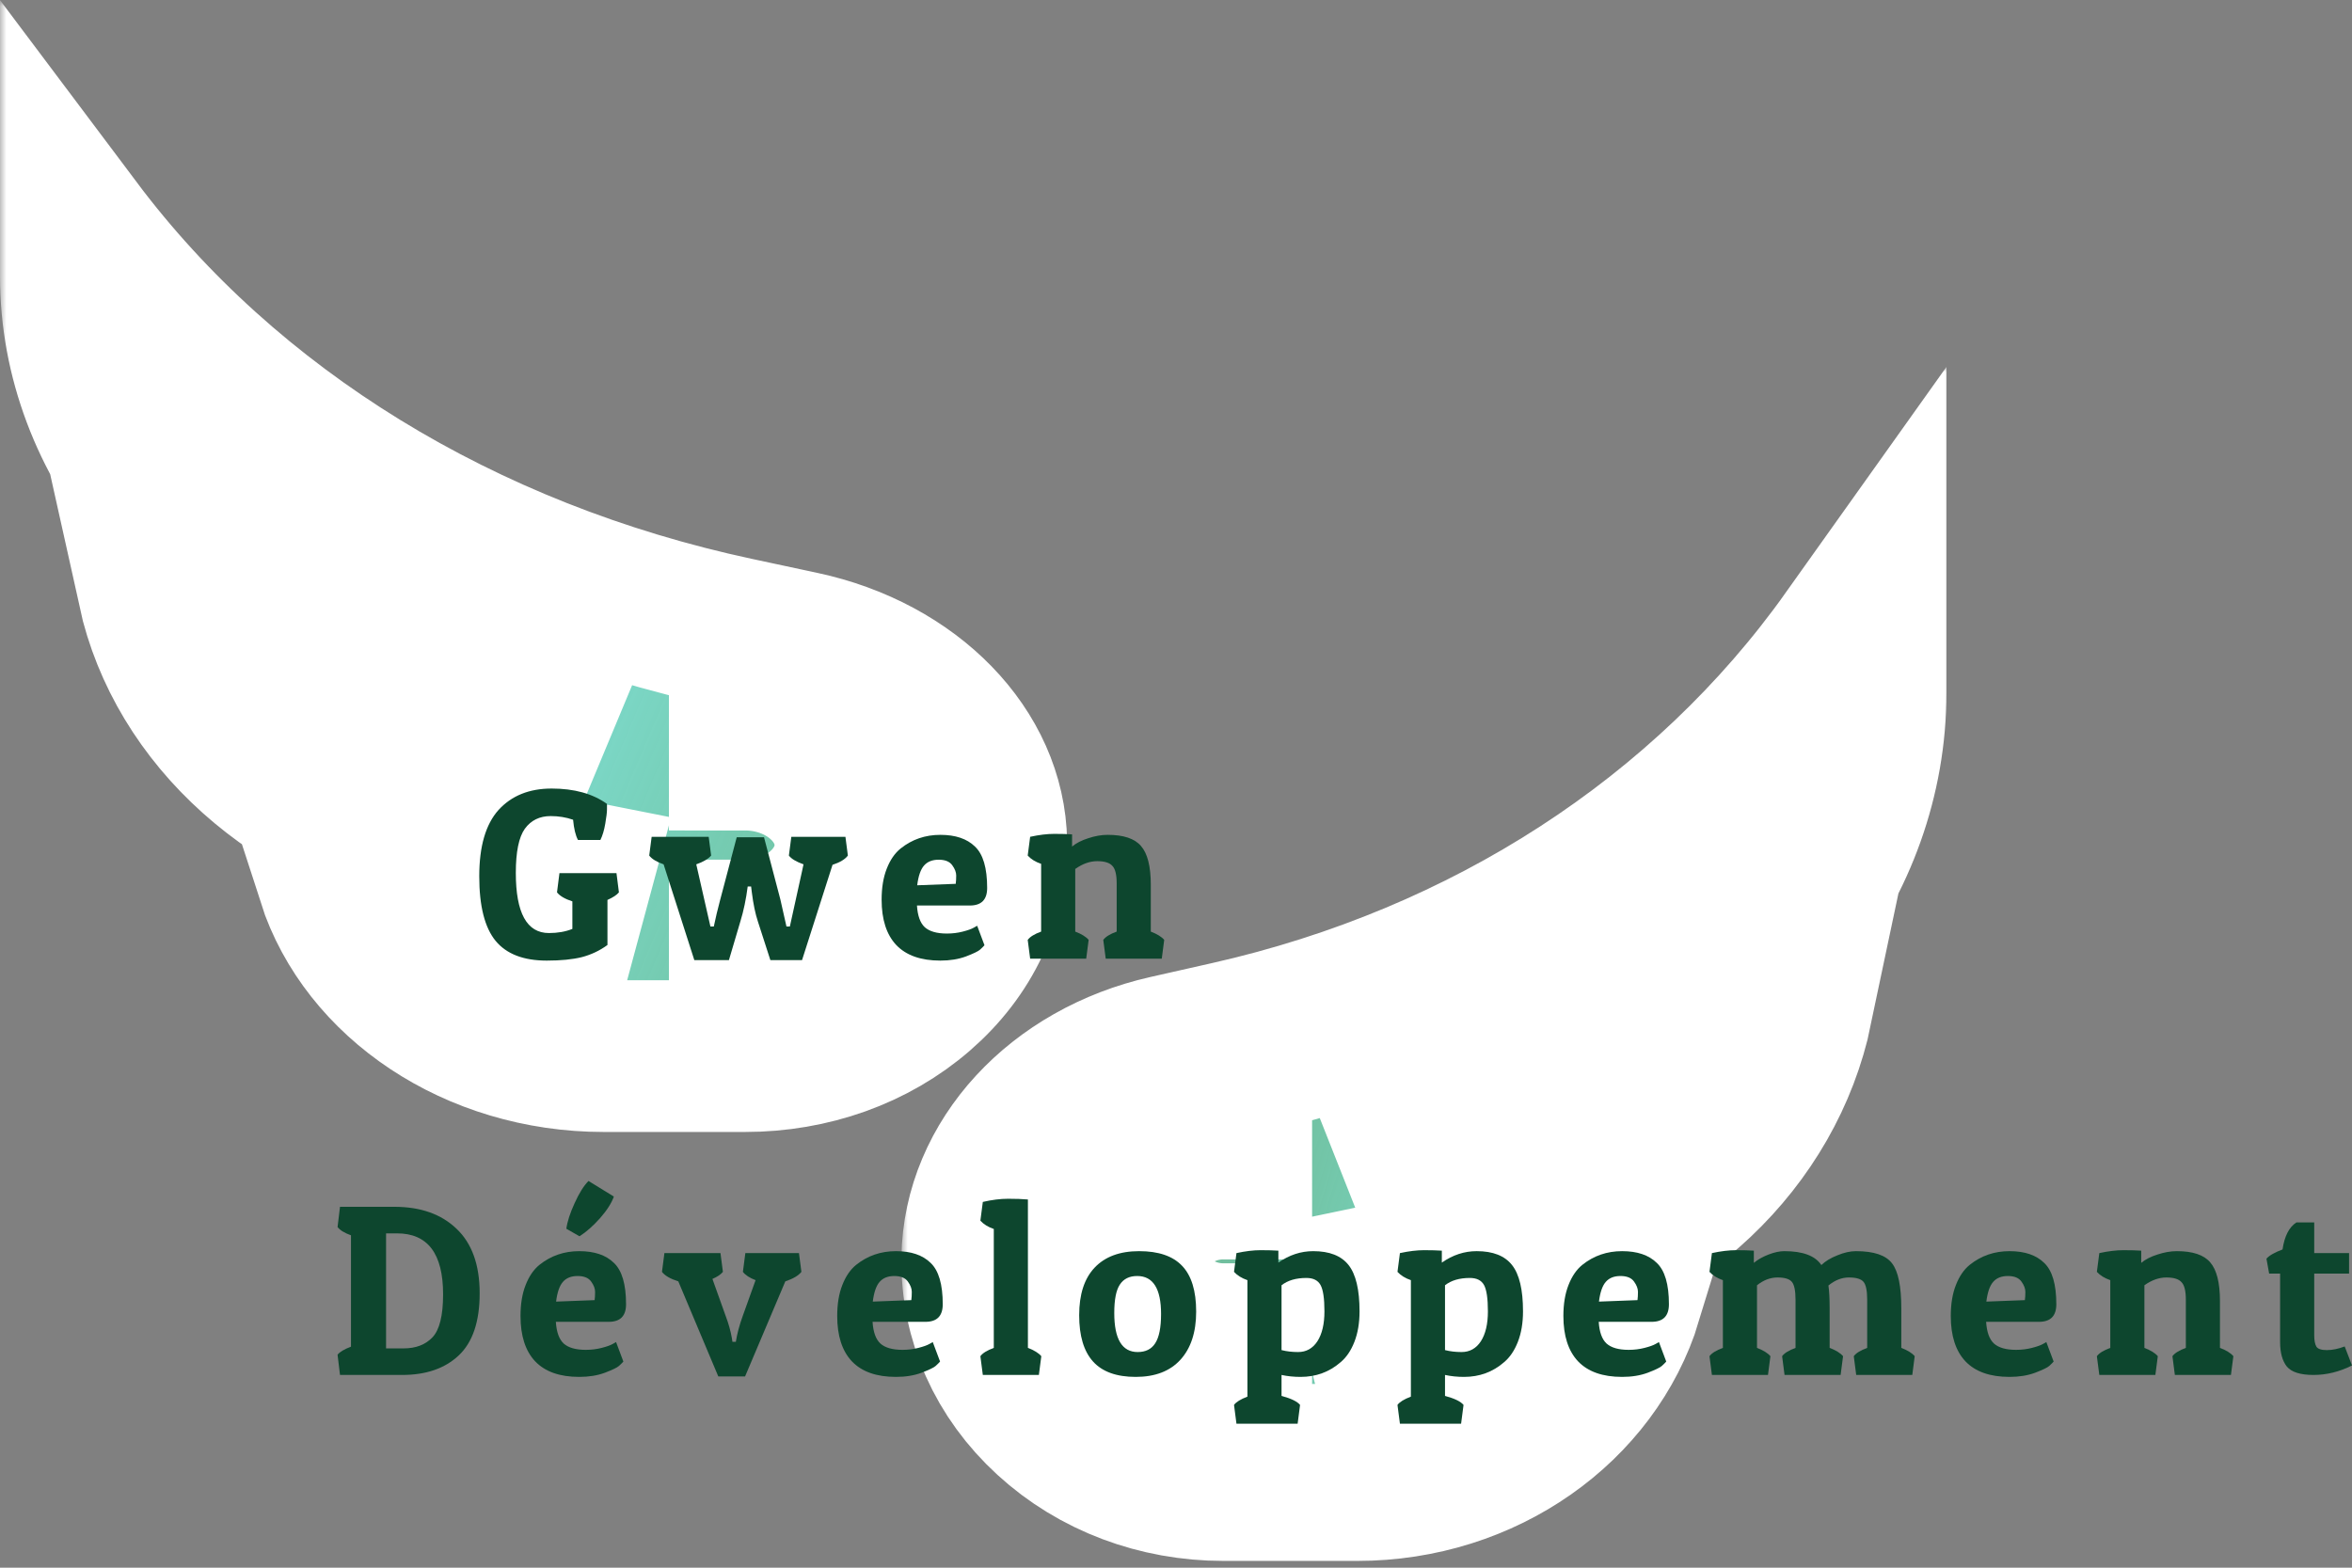 <svg width="186" height="124" viewBox="0 0 186 124" fill="none" xmlns="http://www.w3.org/2000/svg">
<rect x="0" y="0" width="186" height="124" fill="#808080" stroke="none"/>
<mask id="path-1-outside-1" maskUnits="userSpaceOnUse" x="71.282" y="28.929" width="83" height="95" fill="black">
<rect fill="white" x="71.282" y="28.929" width="83" height="95"/>
<path d="M146.929 54.773V50.929C135.496 66.994 117.97 78.361 97.405 83.003L92.507 84.109C84.235 85.977 78.387 92.326 78.284 99.55C78.22 104.055 80.111 108.298 83.612 111.499C87.11 114.702 91.781 116.465 96.763 116.465H107.324C117.02 116.465 125.191 110.524 127.663 102.467C125.36 103.476 122.913 104.287 120.323 104.828L110.559 106.865L109.371 102.217L119.134 100.18C130.562 97.799 139 89.652 141.117 79.58C136.964 83.484 131.805 86.566 125.925 88.462L113.495 92.474L111.718 87.983L124.148 83.971C137.775 79.575 146.929 67.841 146.929 54.773ZM96.763 92.614C92.396 92.614 88.842 95.825 88.842 99.77C88.842 103.714 92.396 106.925 96.763 106.925V111.695C89.484 111.695 83.562 106.345 83.562 99.77C83.562 93.194 89.484 87.844 96.763 87.844V92.614Z"/>
</mask>
<path d="M146.929 54.773V50.929C135.496 66.994 117.97 78.361 97.405 83.003L92.507 84.109C84.235 85.977 78.387 92.326 78.284 99.55C78.22 104.055 80.111 108.298 83.612 111.499C87.11 114.702 91.781 116.465 96.763 116.465H107.324C117.02 116.465 125.191 110.524 127.663 102.467C125.36 103.476 122.913 104.287 120.323 104.828L110.559 106.865L109.371 102.217L119.134 100.18C130.562 97.799 139 89.652 141.117 79.58C136.964 83.484 131.805 86.566 125.925 88.462L113.495 92.474L111.718 87.983L124.148 83.971C137.775 79.575 146.929 67.841 146.929 54.773ZM96.763 92.614C92.396 92.614 88.842 95.825 88.842 99.77C88.842 103.714 92.396 106.925 96.763 106.925V111.695C89.484 111.695 83.562 106.345 83.562 99.77C83.562 93.194 89.484 87.844 96.763 87.844V92.614Z" fill="url(#paint0_linear)"/>
<path d="M146.929 54.773V50.929C135.496 66.994 117.97 78.361 97.405 83.003L92.507 84.109C84.235 85.977 78.387 92.326 78.284 99.55C78.22 104.055 80.111 108.298 83.612 111.499C87.11 114.702 91.781 116.465 96.763 116.465H107.324C117.02 116.465 125.191 110.524 127.663 102.467C125.36 103.476 122.913 104.287 120.323 104.828L110.559 106.865L109.371 102.217L119.134 100.18C130.562 97.799 139 89.652 141.117 79.58C136.964 83.484 131.805 86.566 125.925 88.462L113.495 92.474L111.718 87.983L124.148 83.971C137.775 79.575 146.929 67.841 146.929 54.773ZM96.763 92.614C92.396 92.614 88.842 95.825 88.842 99.77C88.842 103.714 92.396 106.925 96.763 106.925V111.695C89.484 111.695 83.562 106.345 83.562 99.77C83.562 93.194 89.484 87.844 96.763 87.844V92.614Z" stroke="white" stroke-width="14" mask="url(#path-1-outside-1)"/>
<mask id="path-2-outside-2" maskUnits="userSpaceOnUse" x="0" y="0" width="85" height="90" fill="black">
<rect fill="white" y="0" width="85" height="90"/>
<path d="M63.389 51.182L58.224 50.076C36.537 45.432 18.058 34.068 6 18V21.845C6 34.912 15.653 46.646 30.022 51.044L43.13 55.056L41.257 59.546L28.148 55.535C21.948 53.639 16.511 50.555 12.128 46.653C14.358 56.725 23.259 64.87 35.31 67.252L45.606 69.289L44.353 73.937L34.057 71.9C31.325 71.359 28.747 70.548 26.317 69.539C28.923 77.596 37.54 83.537 47.763 83.537H58.9C64.154 83.537 69.079 81.774 72.771 78.569C76.463 75.368 78.457 71.125 78.39 66.62C78.279 59.398 72.112 53.05 63.389 51.182ZM58.9 78.767V73.997C63.505 73.997 67.253 70.787 67.253 66.842C67.253 62.897 63.505 59.687 58.9 59.687V54.917C66.576 54.917 72.822 60.267 72.822 66.842C72.822 73.417 66.576 78.767 58.9 78.767Z"/>
</mask>
<path d="M63.389 51.182L58.224 50.076C36.537 45.432 18.058 34.068 6 18V21.845C6 34.912 15.653 46.646 30.022 51.044L43.13 55.056L41.257 59.546L28.148 55.535C21.948 53.639 16.511 50.555 12.128 46.653C14.358 56.725 23.259 64.87 35.31 67.252L45.606 69.289L44.353 73.937L34.057 71.9C31.325 71.359 28.747 70.548 26.317 69.539C28.923 77.596 37.54 83.537 47.763 83.537H58.9C64.154 83.537 69.079 81.774 72.771 78.569C76.463 75.368 78.457 71.125 78.39 66.62C78.279 59.398 72.112 53.05 63.389 51.182ZM58.9 78.767V73.997C63.505 73.997 67.253 70.787 67.253 66.842C67.253 62.897 63.505 59.687 58.9 59.687V54.917C66.576 54.917 72.822 60.267 72.822 66.842C72.822 73.417 66.576 78.767 58.9 78.767Z" fill="url(#paint1_linear)"/>
<path d="M63.389 51.182L58.224 50.076C36.537 45.432 18.058 34.068 6 18V21.845C6 34.912 15.653 46.646 30.022 51.044L43.13 55.056L41.257 59.546L28.148 55.535C21.948 53.639 16.511 50.555 12.128 46.653C14.358 56.725 23.259 64.87 35.31 67.252L45.606 69.289L44.353 73.937L34.057 71.9C31.325 71.359 28.747 70.548 26.317 69.539C28.923 77.596 37.54 83.537 47.763 83.537H58.9C64.154 83.537 69.079 81.774 72.771 78.569C76.463 75.368 78.457 71.125 78.39 66.62C78.279 59.398 72.112 53.05 63.389 51.182ZM58.9 78.767V73.997C63.505 73.997 67.253 70.787 67.253 66.842C67.253 62.897 63.505 59.687 58.9 59.687V54.917C66.576 54.917 72.822 60.267 72.822 66.842C72.822 73.417 66.576 78.767 58.9 78.767Z" stroke="white" stroke-width="12" mask="url(#path-2-outside-2)"/>
<path d="M43.548 64.55C42.674 64.55 41.993 64.884 41.505 65.552C41.029 66.221 40.792 67.384 40.792 69.041C40.792 72.215 41.666 73.802 43.413 73.802C44.107 73.802 44.724 73.693 45.264 73.475V71.296C44.672 71.104 44.268 70.866 44.049 70.583L44.242 69.061H48.752L48.945 70.583C48.778 70.789 48.476 70.988 48.039 71.181V74.747C47.422 75.197 46.741 75.518 45.996 75.711C45.264 75.891 44.345 75.981 43.24 75.981C41.402 75.981 40.053 75.46 39.192 74.419C38.331 73.365 37.9 71.663 37.9 69.311C37.9 66.947 38.408 65.199 39.423 64.068C40.451 62.938 41.852 62.372 43.625 62.372C45.411 62.372 46.87 62.777 48.001 63.586C48.001 63.663 48.001 63.811 48.001 64.03C48.001 64.248 47.956 64.621 47.866 65.148C47.776 65.675 47.647 66.105 47.48 66.439H45.707C45.514 66.079 45.386 65.546 45.321 64.839C44.769 64.647 44.178 64.55 43.548 64.55Z" fill="#0D462E"/>
<path d="M60.922 75.942L59.938 72.896C59.733 72.28 59.572 71.509 59.456 70.583L59.399 70.121H59.129C59 71.123 58.808 72.042 58.551 72.877L57.645 75.942H54.908L52.479 68.367C51.926 68.174 51.547 67.943 51.342 67.673L51.534 66.189H56.045L56.238 67.673C56.006 67.943 55.614 68.174 55.062 68.367L56.18 73.282H56.45C56.591 72.601 56.758 71.9 56.951 71.181L58.261 66.227H60.42L61.712 71.142L62.194 73.282H62.464C62.939 71.11 63.26 69.652 63.427 68.906L63.543 68.367C62.965 68.161 62.579 67.93 62.386 67.673L62.579 66.189H66.858L67.051 67.673C66.833 67.968 66.428 68.213 65.837 68.405L63.427 75.942H60.922Z" fill="#0D462E"/>
<path d="M74.365 75.981C72.823 75.981 71.66 75.569 70.876 74.747C70.105 73.924 69.72 72.729 69.72 71.162C69.72 70.211 69.855 69.395 70.124 68.714C70.394 68.02 70.761 67.487 71.223 67.114C72.123 66.394 73.17 66.034 74.365 66.034C75.56 66.034 76.472 66.343 77.102 66.96C77.745 67.564 78.066 68.656 78.066 70.236C78.066 71.162 77.61 71.624 76.697 71.624H72.515C72.566 72.434 72.772 73.006 73.132 73.34C73.504 73.674 74.089 73.841 74.885 73.841C75.322 73.841 75.74 73.79 76.138 73.687C76.537 73.584 76.826 73.481 77.006 73.378L77.276 73.224L77.854 74.766C77.777 74.856 77.661 74.972 77.507 75.113C77.366 75.242 76.993 75.421 76.389 75.653C75.798 75.871 75.123 75.981 74.365 75.981ZM75.579 69.909C75.605 69.729 75.618 69.51 75.618 69.253C75.618 68.996 75.515 68.727 75.31 68.444C75.104 68.148 74.744 68.001 74.23 68.001C73.729 68.001 73.344 68.155 73.074 68.463C72.804 68.772 72.624 69.292 72.534 70.024L75.579 69.909Z" fill="#0D462E"/>
<path d="M81.466 66.189C82.173 66.034 82.809 65.957 83.374 65.957C83.94 65.957 84.409 65.97 84.781 65.996V66.96C85.103 66.69 85.527 66.471 86.054 66.304C86.593 66.124 87.107 66.034 87.596 66.034C88.855 66.034 89.735 66.33 90.236 66.921C90.75 67.512 91.007 68.534 91.007 69.986V73.687C91.509 73.879 91.862 74.098 92.067 74.342L91.875 75.826H87.442L87.249 74.342C87.429 74.098 87.782 73.879 88.309 73.687V69.87C88.309 69.176 88.193 68.714 87.962 68.482C87.743 68.238 87.345 68.116 86.767 68.116C86.189 68.116 85.61 68.322 85.032 68.733V73.687C85.533 73.879 85.887 74.098 86.092 74.342L85.899 75.826H81.466L81.273 74.342C81.453 74.098 81.807 73.879 82.334 73.687V68.328C81.884 68.174 81.53 67.956 81.273 67.673L81.466 66.189Z" fill="#0D462E"/>
<path d="M31.803 108.755H26.888L26.695 107.155C26.862 106.936 27.216 106.724 27.756 106.519V97.71C27.229 97.517 26.875 97.299 26.695 97.055L26.888 95.455H31.186C33.255 95.455 34.894 96.033 36.102 97.19C37.322 98.346 37.933 100.049 37.933 102.298C37.933 104.533 37.38 106.172 36.275 107.213C35.183 108.241 33.692 108.755 31.803 108.755ZM30.531 106.654H31.919C32.883 106.654 33.641 106.365 34.193 105.786C34.759 105.195 35.041 104.058 35.041 102.375C35.041 99.162 33.827 97.556 31.398 97.556H30.531V106.654Z" fill="#0D462E"/>
<path d="M45.808 108.909C44.266 108.909 43.103 108.498 42.319 107.675C41.548 106.853 41.163 105.658 41.163 104.09C41.163 103.139 41.298 102.323 41.568 101.642C41.838 100.948 42.204 100.415 42.666 100.042C43.566 99.323 44.613 98.963 45.808 98.963C47.003 98.963 47.916 99.271 48.545 99.888C49.188 100.492 49.509 101.584 49.509 103.165C49.509 104.09 49.053 104.553 48.141 104.553H43.958C44.009 105.362 44.215 105.934 44.575 106.268C44.947 106.602 45.532 106.769 46.329 106.769C46.766 106.769 47.183 106.718 47.582 106.615C47.98 106.512 48.269 106.41 48.449 106.307L48.719 106.153L49.297 107.695C49.22 107.785 49.104 107.9 48.95 108.042C48.809 108.17 48.436 108.35 47.832 108.581C47.241 108.8 46.566 108.909 45.808 108.909ZM47.023 102.837C47.048 102.657 47.061 102.439 47.061 102.182C47.061 101.925 46.958 101.655 46.753 101.372C46.547 101.077 46.187 100.929 45.673 100.929C45.172 100.929 44.787 101.083 44.517 101.392C44.247 101.7 44.067 102.22 43.977 102.953L47.023 102.837ZM45.828 97.787L44.787 97.19C44.864 96.624 45.082 95.95 45.442 95.166C45.802 94.369 46.168 93.784 46.541 93.412L48.545 94.645C48.365 95.159 47.999 95.731 47.447 96.361C46.894 96.978 46.354 97.453 45.828 97.787Z" fill="#0D462E"/>
<path d="M58.923 108.87H56.803L53.642 101.353C52.999 101.147 52.569 100.897 52.35 100.601L52.543 99.117H56.976L57.169 100.601C57.002 100.807 56.726 100.993 56.34 101.16L57.381 104.071C57.612 104.675 57.779 105.272 57.882 105.863L57.921 106.133H58.191C58.294 105.491 58.474 104.816 58.73 104.109L59.752 101.257C59.277 101.077 58.943 100.858 58.75 100.601L58.943 99.117H63.183L63.376 100.601C63.145 100.897 62.721 101.147 62.104 101.353L58.923 108.87Z" fill="#0D462E"/>
<path d="M70.853 108.909C69.311 108.909 68.148 108.498 67.365 107.675C66.594 106.853 66.208 105.658 66.208 104.09C66.208 103.139 66.343 102.323 66.613 101.642C66.883 100.948 67.249 100.415 67.712 100.042C68.611 99.323 69.658 98.963 70.853 98.963C72.049 98.963 72.961 99.271 73.591 99.888C74.233 100.492 74.554 101.584 74.554 103.165C74.554 104.09 74.098 104.553 73.186 104.553H69.003C69.054 105.362 69.26 105.934 69.62 106.268C69.993 106.602 70.577 106.769 71.374 106.769C71.811 106.769 72.228 106.718 72.627 106.615C73.025 106.512 73.314 106.41 73.494 106.307L73.764 106.153L74.342 107.695C74.265 107.785 74.15 107.9 73.995 108.042C73.854 108.17 73.481 108.35 72.877 108.581C72.286 108.8 71.612 108.909 70.853 108.909ZM72.068 102.837C72.094 102.657 72.106 102.439 72.106 102.182C72.106 101.925 72.004 101.655 71.798 101.372C71.592 101.077 71.233 100.929 70.719 100.929C70.217 100.929 69.832 101.083 69.562 101.392C69.292 101.7 69.112 102.22 69.022 102.953L72.068 102.837Z" fill="#0D462E"/>
<path d="M77.723 95.069C78.443 94.902 79.111 94.819 79.728 94.819C80.345 94.819 80.865 94.838 81.289 94.876V106.615C81.79 106.808 82.144 107.026 82.349 107.271L82.156 108.755H77.723L77.53 107.271C77.71 107.026 78.064 106.808 78.591 106.615V97.209C78.141 97.055 77.787 96.836 77.53 96.553L77.723 95.069Z" fill="#0D462E"/>
<path d="M89.814 108.909C88.298 108.909 87.174 108.504 86.441 107.695C85.709 106.885 85.343 105.664 85.343 104.032C85.343 102.388 85.747 101.135 86.557 100.274C87.379 99.4 88.555 98.963 90.084 98.963C91.614 98.963 92.744 99.348 93.477 100.119C94.222 100.89 94.595 102.098 94.595 103.743C94.595 105.375 94.177 106.647 93.342 107.56C92.519 108.459 91.344 108.909 89.814 108.909ZM88.118 103.859C88.118 105.915 88.735 106.943 89.969 106.943C90.598 106.943 91.061 106.712 91.356 106.249C91.665 105.774 91.819 105.003 91.819 103.936C91.819 101.931 91.189 100.929 89.93 100.929C89.313 100.929 88.857 101.154 88.562 101.604C88.266 102.041 88.118 102.792 88.118 103.859Z" fill="#0D462E"/>
<path d="M97.781 99.117C98.487 98.963 99.123 98.886 99.689 98.886C100.254 98.886 100.723 98.899 101.096 98.924V99.869C101.957 99.265 102.876 98.963 103.852 98.963C105.137 98.963 106.069 99.329 106.647 100.062C107.225 100.794 107.515 102.015 107.515 103.724C107.515 104.636 107.38 105.439 107.11 106.133C106.84 106.827 106.474 107.367 106.011 107.752C105.124 108.523 104.071 108.909 102.85 108.909C102.323 108.909 101.822 108.858 101.346 108.755V110.412C102.105 110.618 102.593 110.856 102.811 111.126L102.619 112.61H97.781L97.588 111.126C97.755 110.894 98.108 110.676 98.648 110.47V101.257C98.198 101.102 97.845 100.884 97.588 100.601L97.781 99.117ZM102.657 106.943C103.3 106.943 103.807 106.66 104.18 106.095C104.553 105.517 104.739 104.726 104.739 103.724C104.739 102.709 104.636 102.015 104.43 101.642C104.225 101.27 103.852 101.083 103.313 101.083C102.49 101.083 101.835 101.276 101.346 101.661V106.789C101.745 106.892 102.182 106.943 102.657 106.943Z" fill="#0D462E"/>
<path d="M110.708 99.117C111.415 98.963 112.051 98.886 112.616 98.886C113.181 98.886 113.65 98.899 114.023 98.924V99.869C114.884 99.265 115.803 98.963 116.779 98.963C118.065 98.963 118.996 99.329 119.574 100.062C120.153 100.794 120.442 102.015 120.442 103.724C120.442 104.636 120.307 105.439 120.037 106.133C119.767 106.827 119.401 107.367 118.938 107.752C118.052 108.523 116.998 108.909 115.777 108.909C115.25 108.909 114.749 108.858 114.274 108.755V110.412C115.032 110.618 115.52 110.856 115.739 111.126L115.546 112.61H110.708L110.515 111.126C110.682 110.894 111.035 110.676 111.575 110.47V101.257C111.125 101.102 110.772 100.884 110.515 100.601L110.708 99.117ZM115.584 106.943C116.227 106.943 116.735 106.66 117.107 106.095C117.48 105.517 117.666 104.726 117.666 103.724C117.666 102.709 117.563 102.015 117.358 101.642C117.152 101.27 116.779 101.083 116.24 101.083C115.417 101.083 114.762 101.276 114.274 101.661V106.789C114.672 106.892 115.109 106.943 115.584 106.943Z" fill="#0D462E"/>
<path d="M128.28 108.909C126.738 108.909 125.575 108.498 124.792 107.675C124.021 106.853 123.635 105.658 123.635 104.09C123.635 103.139 123.77 102.323 124.04 101.642C124.31 100.948 124.676 100.415 125.139 100.042C126.038 99.323 127.085 98.963 128.28 98.963C129.475 98.963 130.388 99.271 131.017 99.888C131.66 100.492 131.981 101.584 131.981 103.165C131.981 104.09 131.525 104.553 130.613 104.553H126.43C126.481 105.362 126.687 105.934 127.047 106.268C127.419 106.602 128.004 106.769 128.801 106.769C129.238 106.769 129.655 106.718 130.054 106.615C130.452 106.512 130.741 106.41 130.921 106.307L131.191 106.153L131.769 107.695C131.692 107.785 131.576 107.9 131.422 108.042C131.281 108.17 130.908 108.35 130.304 108.581C129.713 108.8 129.039 108.909 128.28 108.909ZM129.495 102.837C129.52 102.657 129.533 102.439 129.533 102.182C129.533 101.925 129.43 101.655 129.225 101.372C129.019 101.077 128.659 100.929 128.145 100.929C127.644 100.929 127.259 101.083 126.989 101.392C126.719 101.7 126.539 102.22 126.449 102.953L129.495 102.837Z" fill="#0D462E"/>
<path d="M135.381 99.117C136.088 98.963 136.724 98.886 137.29 98.886C137.855 98.886 138.324 98.899 138.697 98.924V99.888C139.005 99.631 139.391 99.413 139.853 99.233C140.316 99.053 140.734 98.963 141.106 98.963C142.571 98.963 143.548 99.329 144.036 100.062C144.357 99.753 144.781 99.496 145.308 99.291C145.835 99.072 146.323 98.963 146.773 98.963C148.187 98.963 149.138 99.284 149.626 99.927C150.114 100.556 150.358 101.745 150.358 103.493V106.615C150.859 106.808 151.213 107.026 151.418 107.271L151.226 108.755H146.792L146.6 107.271C146.78 107.026 147.133 106.808 147.66 106.615V102.799C147.66 102.092 147.563 101.623 147.371 101.392C147.178 101.16 146.792 101.045 146.214 101.045C145.649 101.045 145.109 101.257 144.595 101.681C144.659 102.118 144.691 102.722 144.691 103.493V106.615C145.193 106.808 145.546 107.026 145.752 107.271L145.559 108.755H141.125L140.933 107.271C141.113 107.026 141.466 106.808 141.993 106.615V102.799C141.993 102.092 141.896 101.623 141.704 101.392C141.511 101.16 141.132 101.045 140.566 101.045C140.001 101.045 139.461 101.25 138.947 101.661V106.615C139.448 106.808 139.802 107.026 140.007 107.271L139.815 108.755H135.381L135.189 107.271C135.369 107.026 135.722 106.808 136.249 106.615V101.257C135.799 101.102 135.446 100.884 135.189 100.601L135.381 99.117Z" fill="#0D462E"/>
<path d="M158.916 108.909C157.374 108.909 156.211 108.498 155.427 107.675C154.656 106.853 154.271 105.658 154.271 104.09C154.271 103.139 154.406 102.323 154.676 101.642C154.945 100.948 155.312 100.415 155.774 100.042C156.674 99.323 157.721 98.963 158.916 98.963C160.111 98.963 161.024 99.271 161.653 99.888C162.296 100.492 162.617 101.584 162.617 103.165C162.617 104.09 162.161 104.553 161.248 104.553H157.066C157.117 105.362 157.323 105.934 157.683 106.268C158.055 106.602 158.64 106.769 159.437 106.769C159.873 106.769 160.291 106.718 160.689 106.615C161.088 106.512 161.377 106.41 161.557 106.307L161.827 106.153L162.405 107.695C162.328 107.785 162.212 107.9 162.058 108.042C161.917 108.17 161.544 108.35 160.94 108.581C160.349 108.8 159.674 108.909 158.916 108.909ZM160.13 102.837C160.156 102.657 160.169 102.439 160.169 102.182C160.169 101.925 160.066 101.655 159.861 101.372C159.655 101.077 159.295 100.929 158.781 100.929C158.28 100.929 157.895 101.083 157.625 101.392C157.355 101.7 157.175 102.22 157.085 102.953L160.13 102.837Z" fill="#0D462E"/>
<path d="M166.017 99.117C166.724 98.963 167.36 98.886 167.925 98.886C168.491 98.886 168.96 98.899 169.332 98.924V99.888C169.654 99.618 170.078 99.4 170.605 99.233C171.144 99.053 171.658 98.963 172.147 98.963C173.406 98.963 174.286 99.258 174.787 99.85C175.301 100.441 175.558 101.462 175.558 102.914V106.615C176.06 106.808 176.413 107.026 176.619 107.271L176.426 108.755H171.992L171.8 107.271C171.98 107.026 172.333 106.808 172.86 106.615V102.799C172.86 102.105 172.744 101.642 172.513 101.411C172.294 101.167 171.896 101.045 171.318 101.045C170.74 101.045 170.161 101.25 169.583 101.661V106.615C170.084 106.808 170.438 107.026 170.643 107.271L170.45 108.755H166.017L165.824 107.271C166.004 107.026 166.358 106.808 166.885 106.615V101.257C166.435 101.102 166.081 100.884 165.824 100.601L166.017 99.117Z" fill="#0D462E"/>
<path d="M183.013 96.688V99.117H185.769V100.736H183.013V105.613C183.013 106.024 183.071 106.326 183.186 106.519C183.302 106.699 183.578 106.789 184.015 106.789C184.452 106.789 184.921 106.692 185.422 106.5L186 108.003C185.011 108.504 183.996 108.755 182.955 108.755C181.927 108.755 181.227 108.536 180.854 108.099C180.494 107.65 180.314 107.001 180.314 106.153V100.736H179.447L179.235 99.561C179.44 99.316 179.864 99.072 180.507 98.828C180.661 97.774 181.027 97.061 181.606 96.688H183.013Z" fill="#0D462E"/>
<defs>
<linearGradient id="paint0_linear" x1="52.472" y1="67.755" x2="179.107" y2="107.018" gradientUnits="userSpaceOnUse">
<stop offset="0.037" stop-color="#39E15E" stop-opacity="0"/>
<stop offset="0.582" stop-color="#82E0DA"/>
</linearGradient>
<linearGradient id="paint1_linear" x1="27.77" y1="77.245" x2="124.622" y2="118.342" gradientUnits="userSpaceOnUse">
<stop stop-color="#82E0DA"/>
<stop offset="1" stop-color="#39E15E" stop-opacity="0"/>
</linearGradient>
</defs>
</svg>
